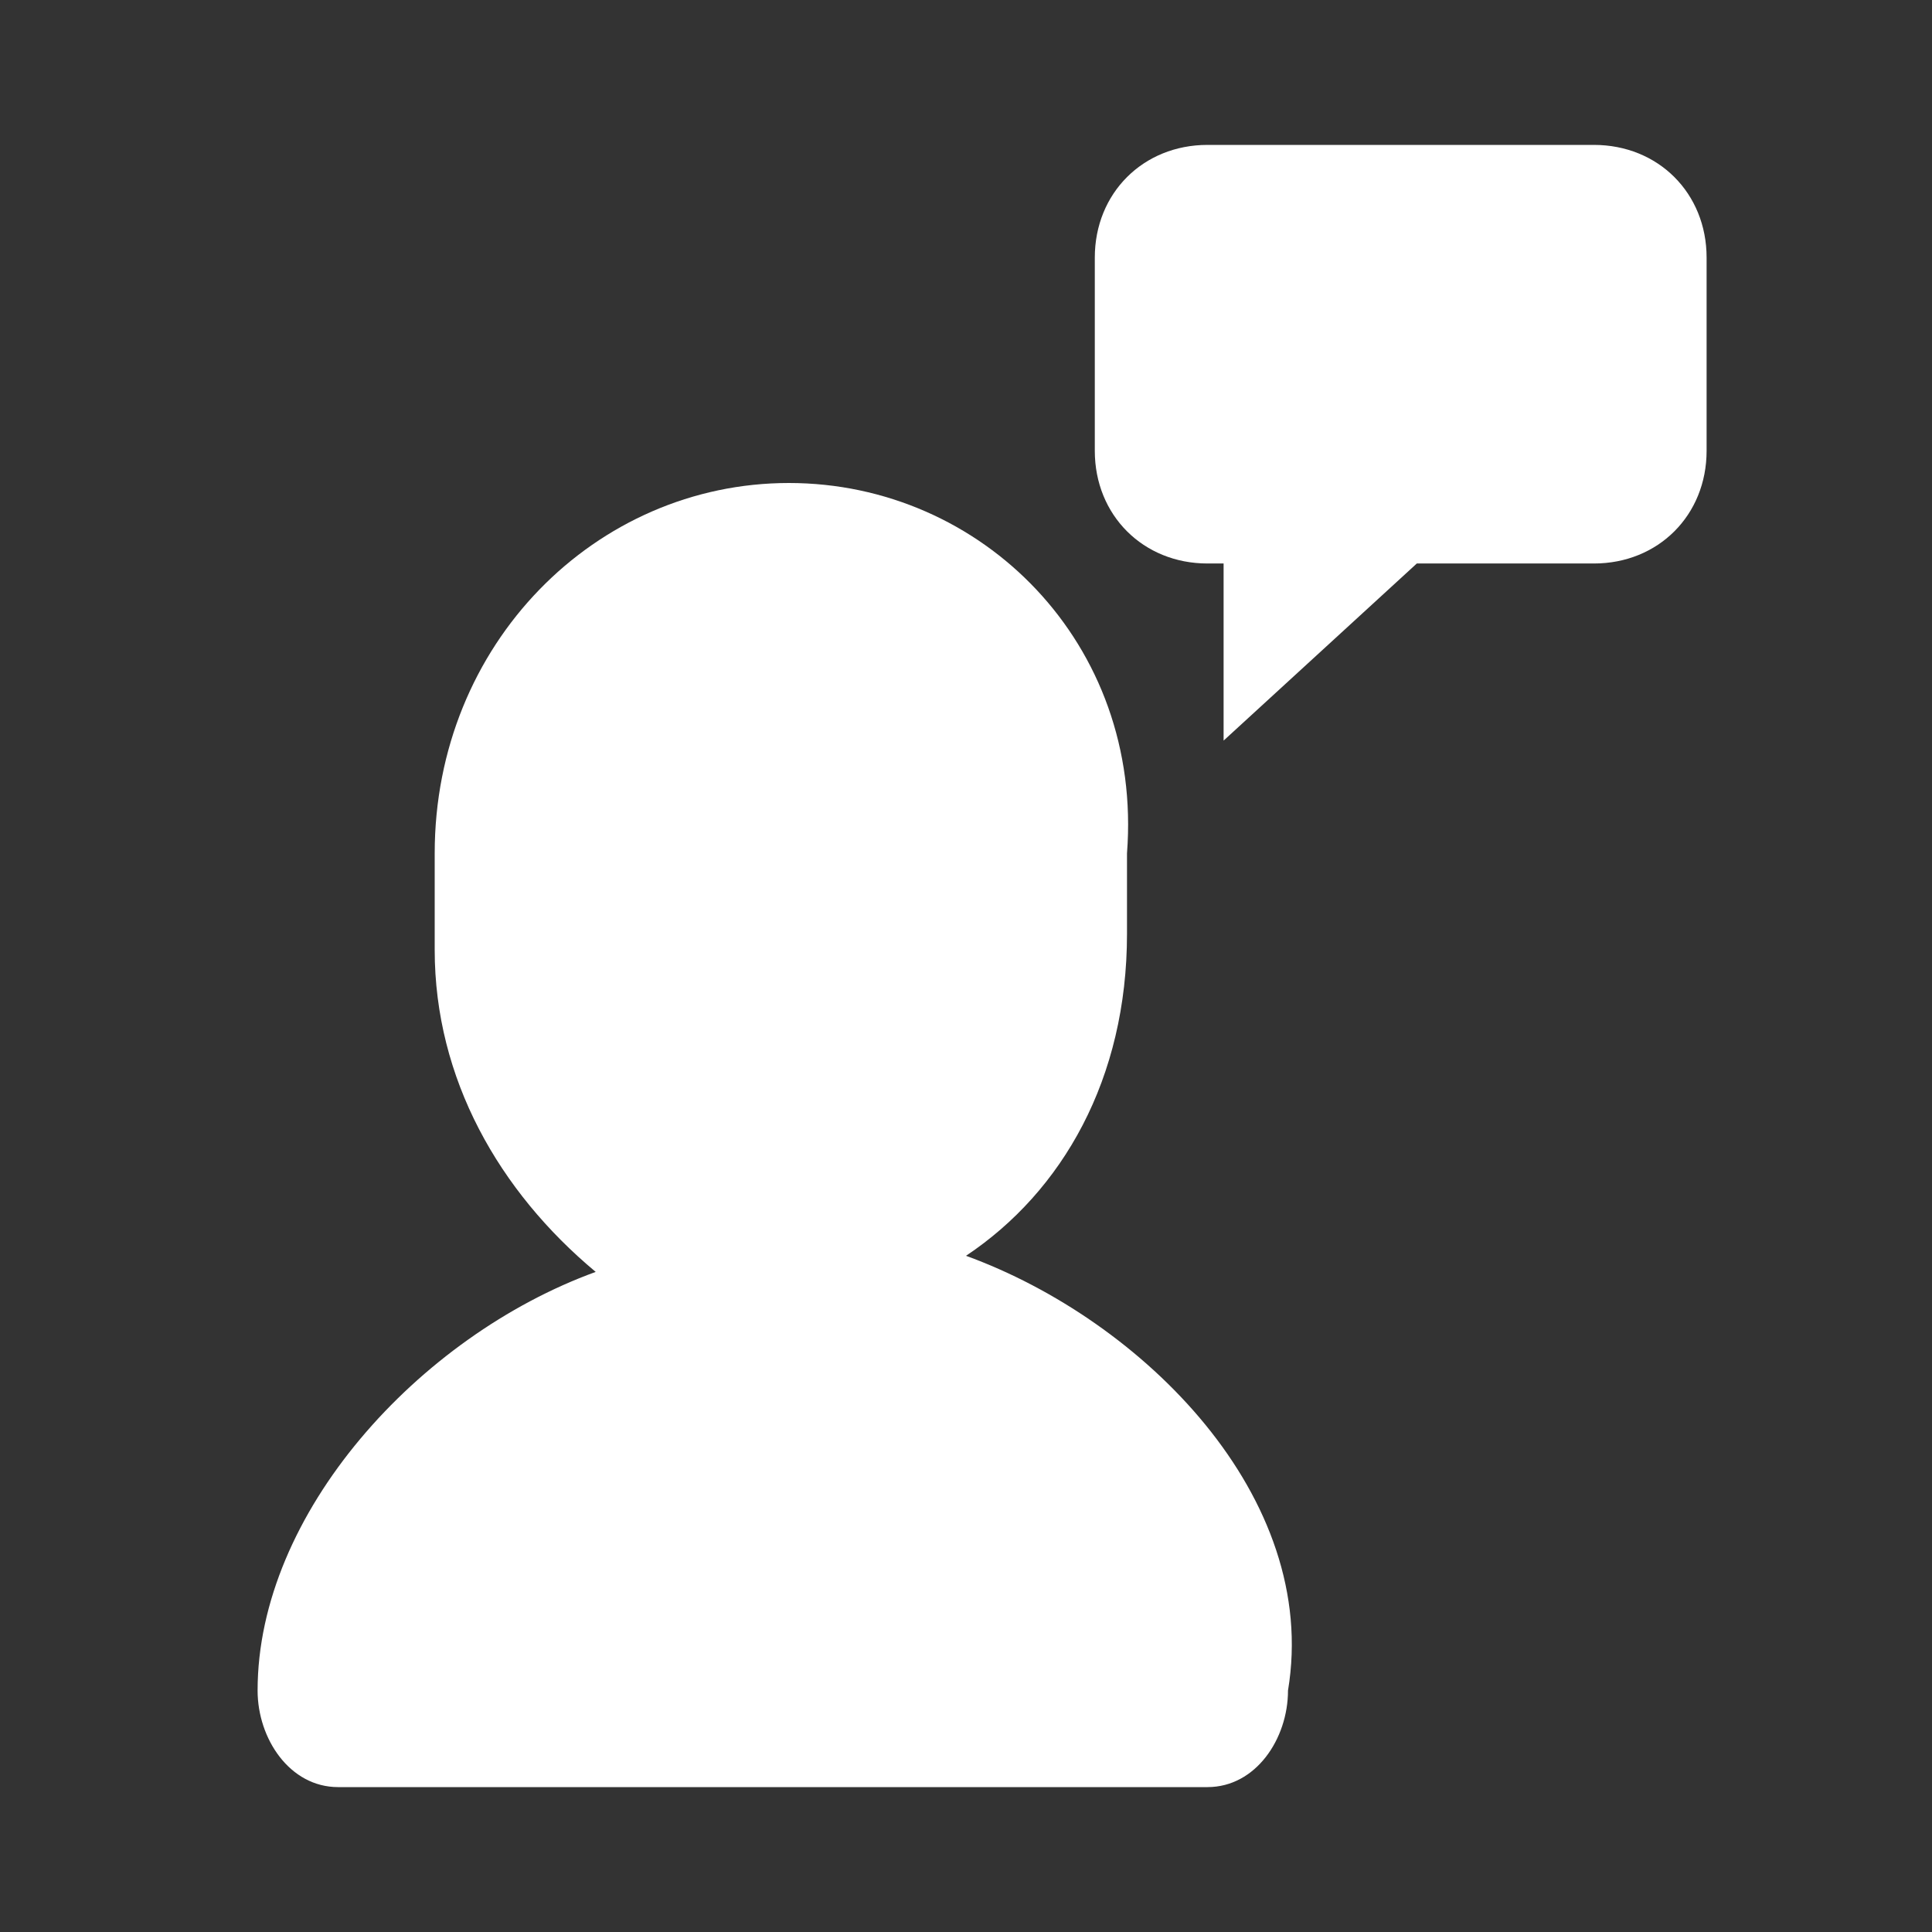 <?xml version="1.0" encoding="utf-8"?>
<!-- Generator: Adobe Illustrator 18.1.1, SVG Export Plug-In . SVG Version: 6.00 Build 0)  -->
<!DOCTYPE svg PUBLIC "-//W3C//DTD SVG 1.1//EN" "http://www.w3.org/Graphics/SVG/1.1/DTD/svg11.dtd">
<svg version="1.1" id="Laag_1" xmlns="http://www.w3.org/2000/svg" xmlns:xlink="http://www.w3.org/1999/xlink" x="0px" y="0px"
	 width="12px" height="12px" viewBox="0 0 12 12" enable-background="new 0 0 12 12" xml:space="preserve">
<rect x="0" y="0" width="12" height="12" fill="#333333" stroke="none"/>
<g>
	<g>
		<path fill="#FFFFFF" d="M6,7.8c0.6-0.4,1-1.1,1-2V5.3C7.1,4,6.1,3,4.9,3C3.7,3,2.7,4,2.7,5.3v0.6c0,0.8,0.4,1.5,1,2
			c-1.1,0.4-2.1,1.5-2.1,2.6c0,0.3,0.2,0.6,0.5,0.6h5.4c0.3,0,0.5-0.3,0.5-0.6C8.2,9.3,7.1,8.2,6,7.8z"/>
	</g>
	<path fill="#FFFFFF" d="M10.6,1.6c0-0.4-0.3-0.7-0.7-0.7H7.5c-0.4,0-0.7,0.3-0.7,0.7v1.2c0,0.4,0.3,0.7,0.7,0.7h0.1l0,1.1l1.2-1.1
		h1.1c0.4,0,0.7-0.3,0.7-0.7V1.6z"/>
</g>
</svg>
